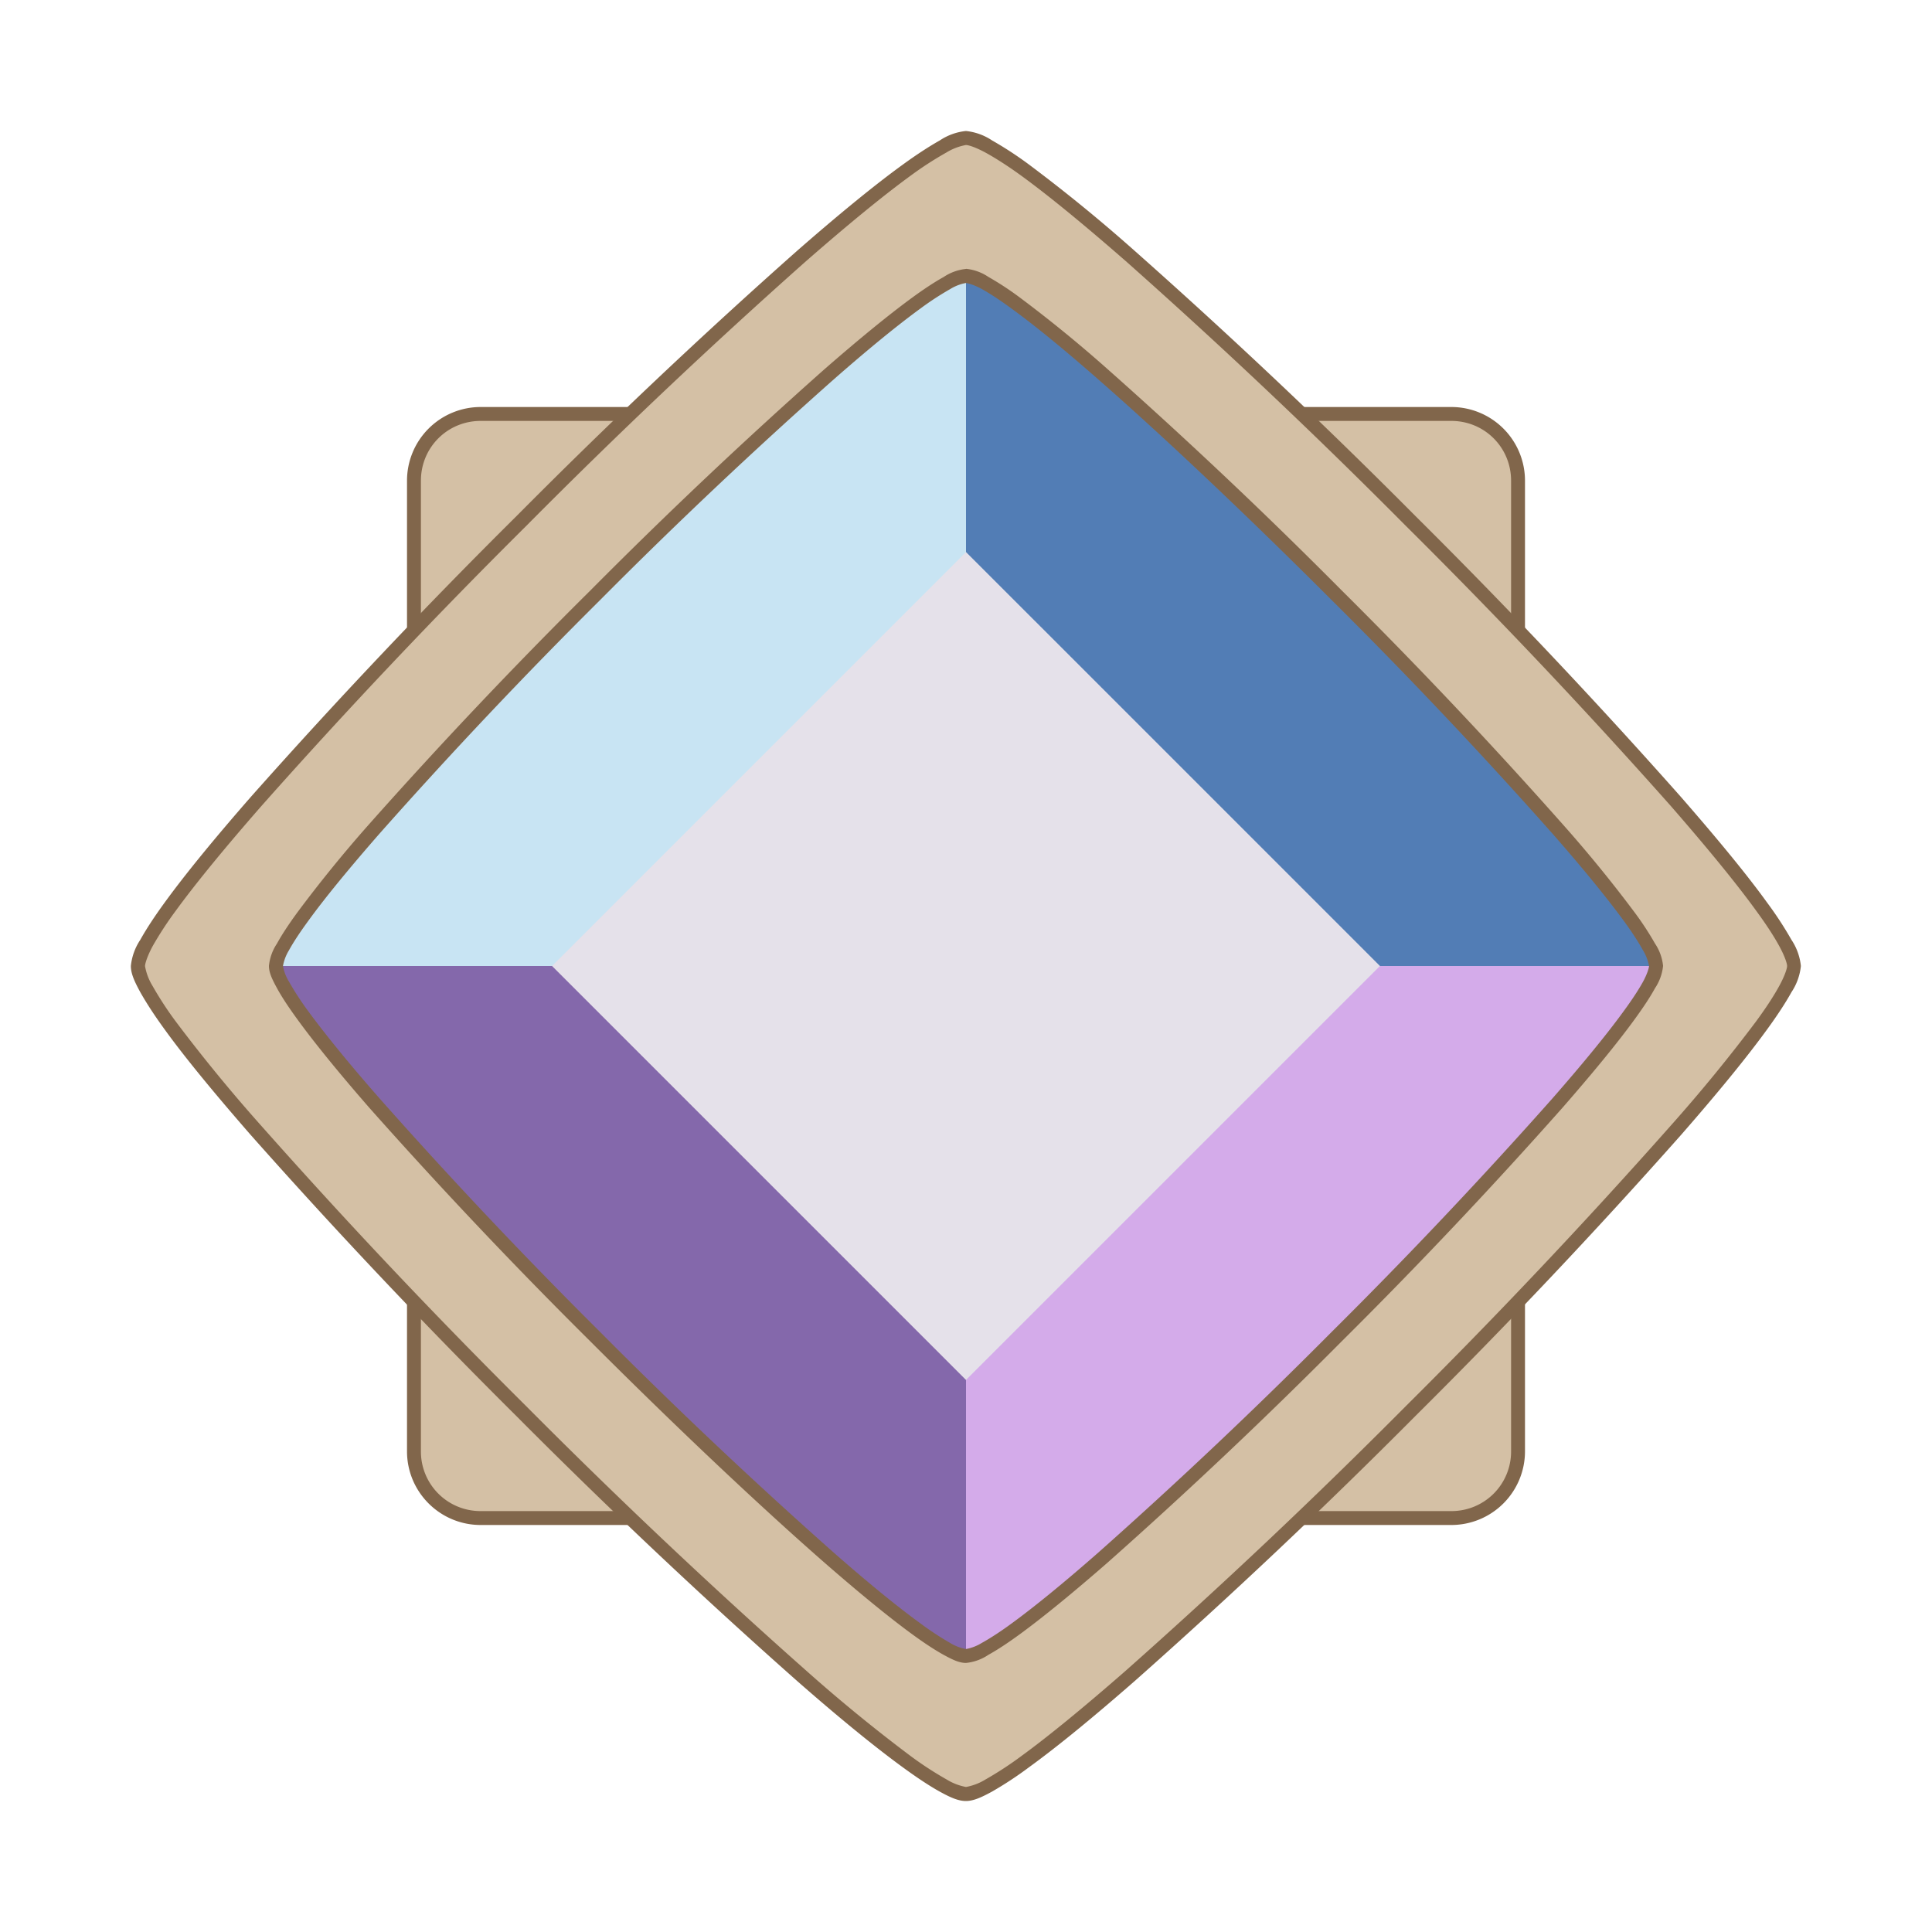 <svg
  aria-hidden="true"
  xmlns="http://www.w3.org/2000/svg"
  viewBox="0 0 15 15"
>
  <path
    d="M3.733 3.214h7.534c.287 0 .519.232.519.52v7.533a.518.518 0 01-.52.519H3.734a.518.518 0 01-.519-.52V3.734c0-.287.232-.519.52-.519z"
    fill="#d4c0a5"
    fill-rule="evenodd"
  />
  <path
    d="M3.732 3.16a.572.572 0 00-.572.572v7.536c0 .316.256.572.572.572h7.536a.572.572 0 00.572-.572V3.732a.572.572 0 00-.572-.572zm0 .108h7.536c.258 0 .464.206.464.464v7.536a.462.462 0 01-.464.464H3.732a.462.462 0 01-.464-.464V3.732c0-.258.206-.464.464-.464z"
    color="#000"
    fill="#81664b"
    fill-rule="evenodd"
  />
  <path
    d="M7.5 2.143c-.532 0-5.357 4.823-5.357 5.357 0 .534 4.828 5.357 5.357 5.357.53 0 5.357-4.824 5.357-5.357 0-.533-4.825-5.357-5.357-5.357z"
    fill="#e5e1ea"
  />
  <path
    d="M7.5 2.143c-.532 0-5.357 4.823-5.357 5.357h2.143L7.5 4.286V2.143z"
    fill="#c8e4f3"
  />
  <path
    d="M7.5 2.143v2.143L10.714 7.5h2.143c0-.533-4.825-5.357-5.357-5.357z"
    fill="#527db5"
  />
  <path
    d="M4.286 7.5H2.143c0 .534 4.828 5.357 5.357 5.357v-2.143z"
    fill="#8468ab"
  />
  <path
    d="M10.714 7.5L7.5 10.714v2.143c.53 0 5.357-4.824 5.357-5.357h-2.143z"
    fill="#d4abea"
  />
  <path
    d="M7.5 1.071c-.638 0-6.429 5.788-6.429 6.429 0 .64 5.794 6.429 6.429 6.429.635 0 6.429-5.79 6.429-6.429 0-.64-5.79-6.429-6.429-6.429zm0 1.072c.532 0 5.357 4.824 5.357 5.357 0 .533-4.828 5.357-5.357 5.357-.53 0-5.357-4.823-5.357-5.357 0-.534 4.825-5.357 5.357-5.357z"
    color="#000"
    fill="#d4c0a5"
  />
  <path
    d="M7.5 1.017a.448.448 0 00-.203.073c-.08.045-.178.108-.289.189-.221.16-.501.39-.818.667a47.237 47.237 0 00-2.18 2.061A47.216 47.216 0 001.945 6.19c-.277.317-.506.596-.667.818-.081.111-.144.208-.189.289a.447.447 0 00-.073.203c0 .06.029.122.073.203.045.08.108.178.189.289.16.222.39.5.667.818a47.245 47.245 0 002.063 2.183 47.386 47.386 0 002.183 2.06c.317.278.597.507.818.668.111.081.206.144.287.189.08.044.143.073.203.073.06 0 .122-.029.203-.073a2.83 2.83 0 00.287-.189c.221-.16.501-.39.818-.667a47.395 47.395 0 002.183-2.061 47.308 47.308 0 002.063-2.183c.277-.317.506-.596.667-.818.081-.111.144-.208.189-.289a.447.447 0 00.073-.203.447.447 0 00-.073-.203 2.82 2.82 0 00-.189-.289c-.16-.222-.39-.5-.667-.818a47.279 47.279 0 00-2.063-2.183 47.247 47.247 0 00-2.181-2.06 12.489 12.489 0 00-.818-.668 2.824 2.824 0 00-.289-.189.447.447 0 00-.203-.073zm0 .109c.02 0 .076.018.15.058.075.041.17.101.279.18.217.158.494.386.81.662a47.196 47.196 0 012.176 2.057 47.228 47.228 0 012.06 2.178c.275.316.503.593.66.81.08.109.14.202.18.276.041.075.06.133.06.153 0 .02-.019.078-.06.153-.04.074-.1.167-.18.276a12.51 12.51 0 01-.663.81 47.12 47.12 0 01-2.057 2.178 47.343 47.343 0 01-2.178 2.057c-.316.276-.593.504-.81.662a2.71 2.71 0 01-.276.18.439.439 0 01-.151.058.439.439 0 01-.15-.058 2.71 2.71 0 01-.277-.18 12.461 12.461 0 01-.81-.662 47.333 47.333 0 01-2.178-2.057A47.057 47.057 0 012.028 8.74a12.497 12.497 0 01-.664-.81 2.697 2.697 0 01-.18-.276.44.44 0 01-.058-.153c0-.02.018-.078.058-.153a2.7 2.7 0 01.18-.276c.158-.217.386-.494.662-.81a47.166 47.166 0 012.059-2.178A47.187 47.187 0 016.26 2.026c.316-.276.593-.504.81-.662a2.7 2.7 0 01.278-.18.438.438 0 01.151-.058zm0 .962a.379.379 0 00-.174.063c-.067.037-.148.09-.24.157-.185.135-.418.326-.683.557a39.35 39.35 0 00-1.818 1.718A39.386 39.386 0 002.865 6.4a10.34 10.34 0 00-.557.685c-.067.092-.12.172-.157.24a.379.379 0 00-.063.174c0 .054.026.106.063.174.037.068.09.148.157.24.135.186.326.42.557.685a39.41 39.41 0 001.72 1.818c.637.637 1.29 1.256 1.818 1.718.265.231.498.422.683.557.092.067.173.12.24.157.068.037.12.063.174.063a.378.378 0 00.174-.063c.067-.037.148-.09.24-.157.185-.135.418-.326.683-.557a39.513 39.513 0 001.818-1.718 39.425 39.425 0 001.72-1.82c.231-.265.422-.497.557-.683.067-.092.12-.172.157-.24a.378.378 0 00.063-.174.379.379 0 00-.063-.174 2.34 2.34 0 00-.157-.24 10.39 10.39 0 00-.557-.683 39.4 39.4 0 00-1.72-1.82 39.358 39.358 0 00-1.818-1.718 10.41 10.41 0 00-.683-.557 2.342 2.342 0 00-.24-.157.379.379 0 00-.174-.063zm0 .11c.013 0 .06.012.121.045.062.034.14.085.23.151.181.131.412.32.674.55.526.46 1.179 1.08 1.815 1.716a39.29 39.29 0 011.714 1.813c.23.262.42.495.552.675.066.09.117.17.15.23a.351.351 0 01.047.122c0 .013-.013.06-.046.121-.034.062-.085.14-.151.23-.131.181-.323.414-.552.676a39.312 39.312 0 01-1.714 1.813 39.598 39.598 0 01-1.815 1.716c-.262.23-.493.419-.673.55-.09.066-.17.117-.23.15a.353.353 0 01-.122.047.353.353 0 01-.121-.046 2.294 2.294 0 01-.23-.151c-.181-.131-.412-.32-.674-.55a39.453 39.453 0 01-1.815-1.714 39.223 39.223 0 01-1.714-1.815c-.23-.262-.42-.495-.552-.675a2.283 2.283 0 01-.15-.23.35.35 0 01-.047-.122.35.35 0 01.046-.121c.034-.062.085-.14.151-.23.131-.181.323-.414.552-.676A39.2 39.2 0 014.66 4.658a39.3 39.3 0 011.815-1.714c.262-.23.493-.419.673-.55a2.29 2.29 0 01.23-.15.352.352 0 01.122-.047z"
    color="#000"
    fill="#81664b"
  />
</svg>